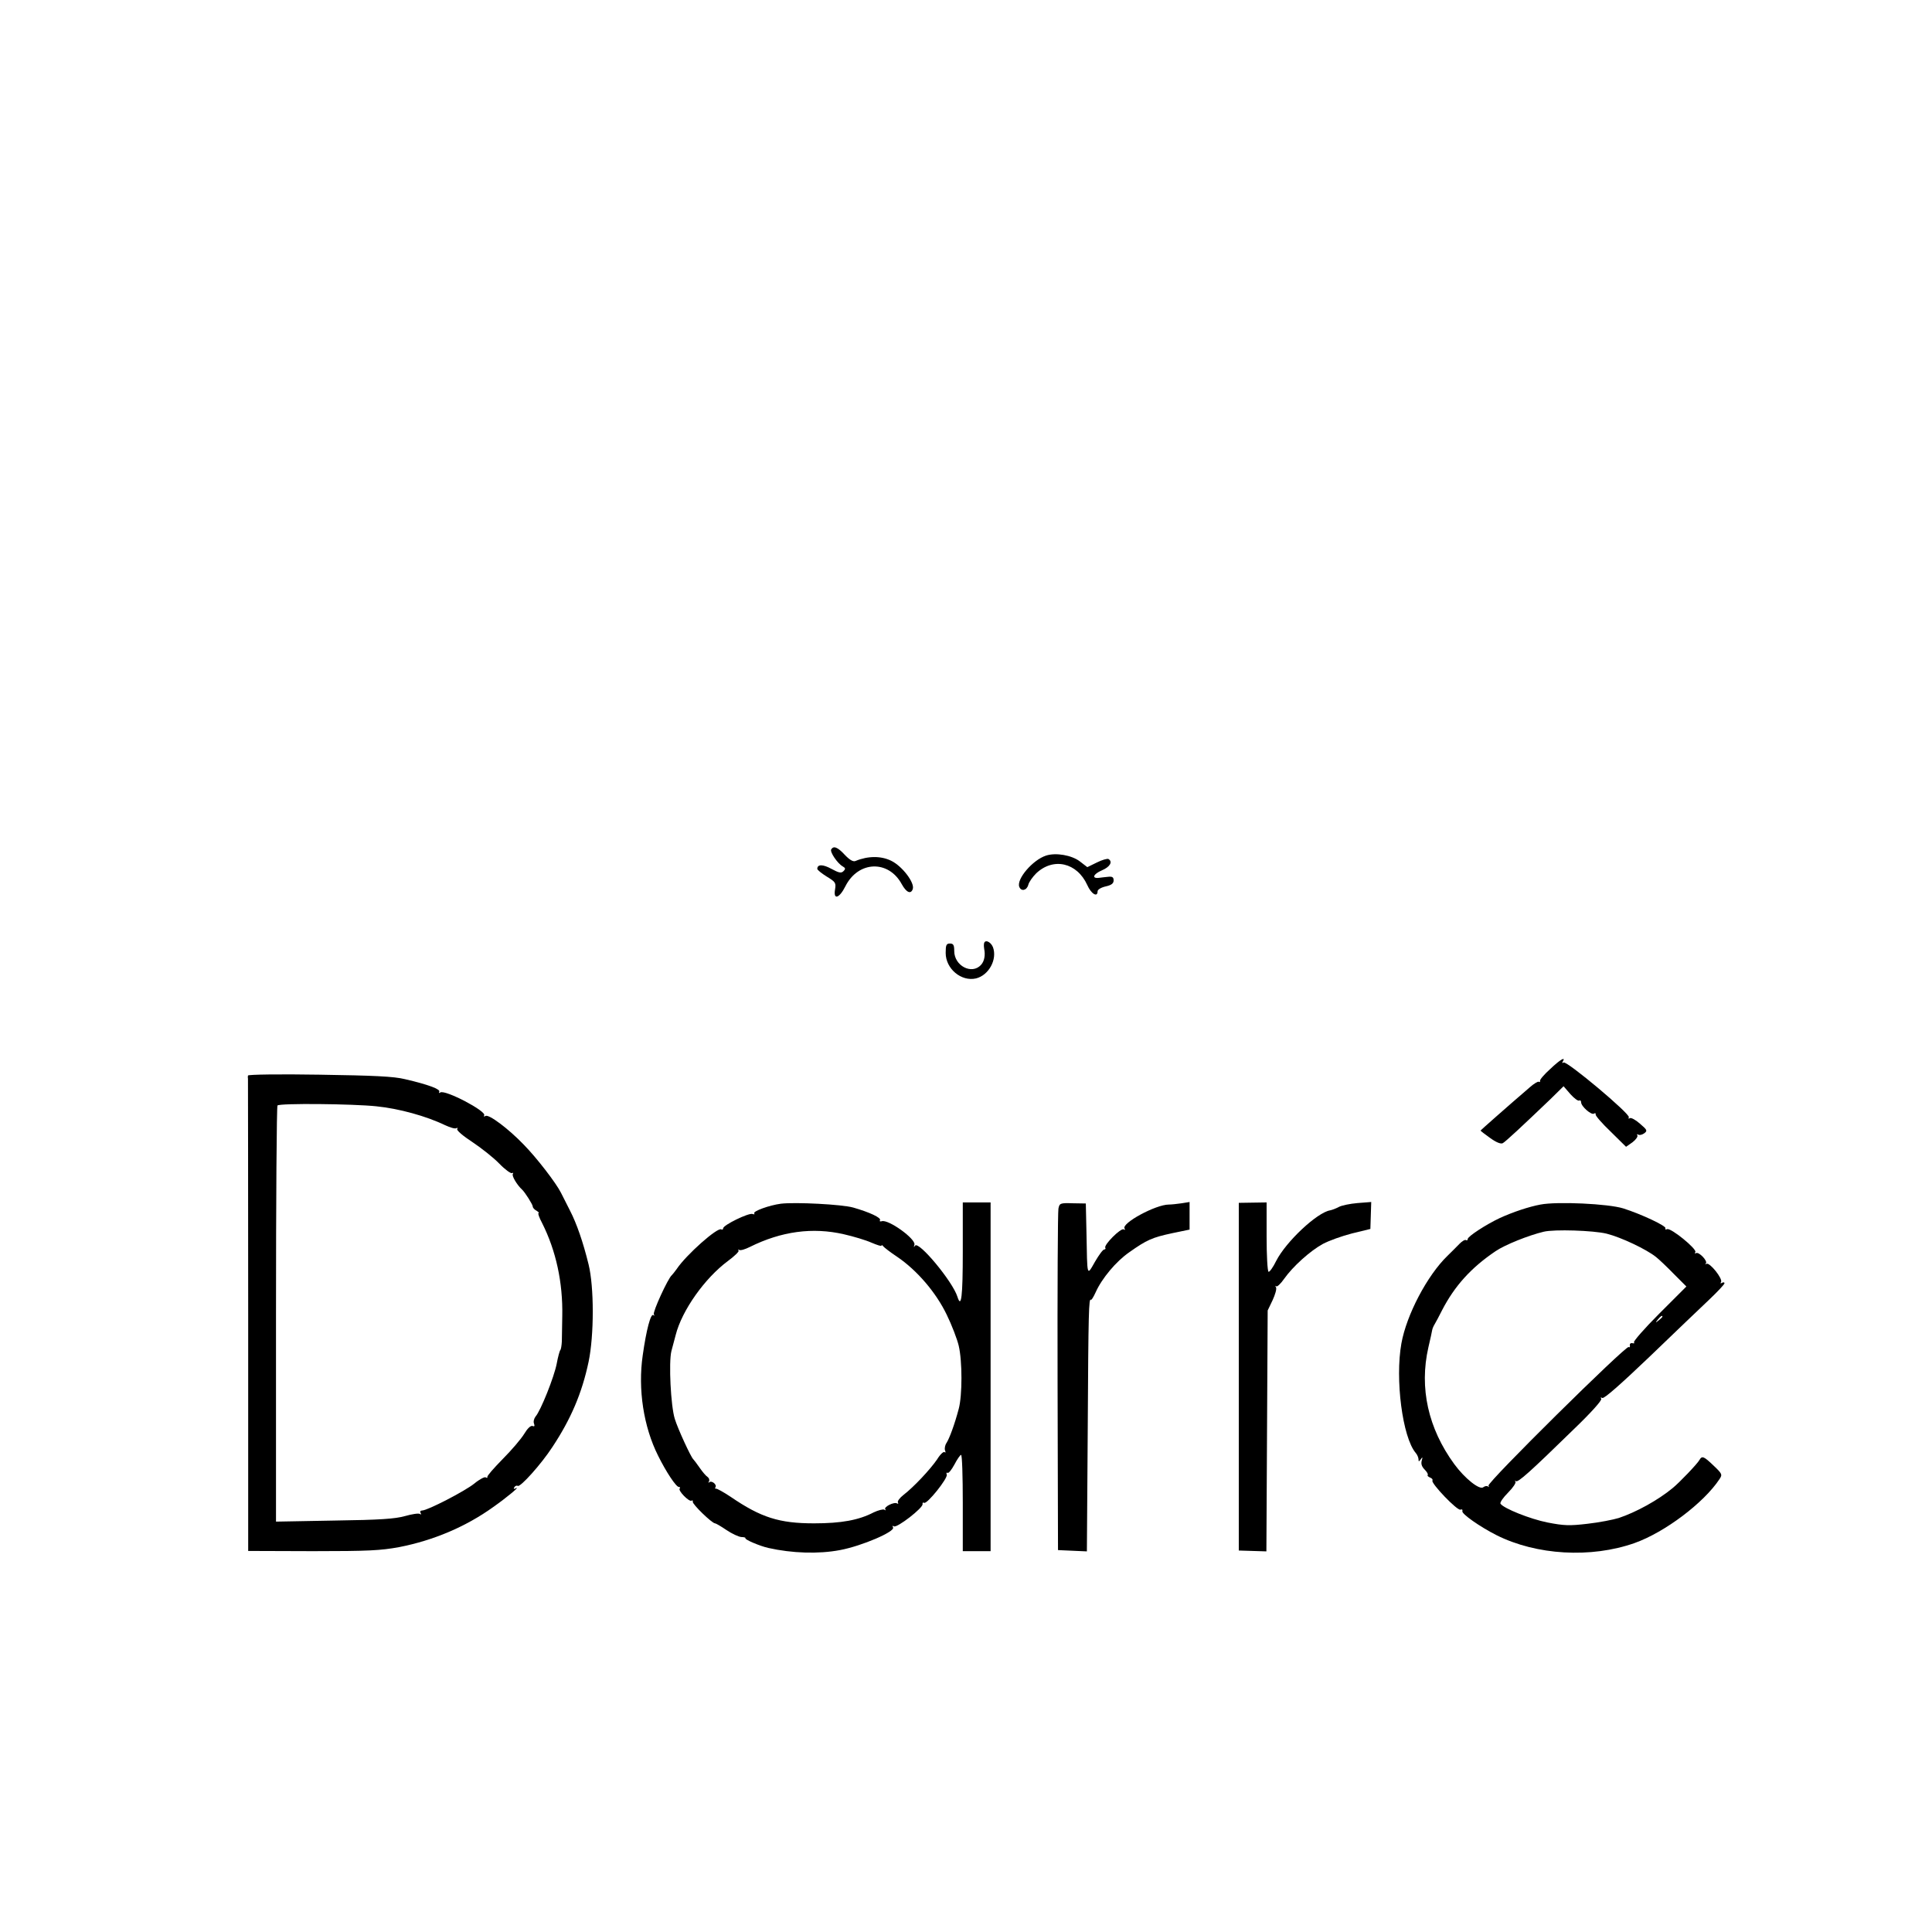 <?xml version="1.0" standalone="no"?>
<!DOCTYPE svg PUBLIC "-//W3C//DTD SVG 20010904//EN"
 "http://www.w3.org/TR/2001/REC-SVG-20010904/DTD/svg10.dtd">
<svg version="1.0" xmlns="http://www.w3.org/2000/svg"
 width="903pt" height="903pt" viewBox="0 0 903 903"
 preserveAspectRatio="xMidYMid meet">
<g transform="translate(0,903) scale(0.1,-0.1)"
fill="#000000" stroke="none">
<path d="M3885 5060 c-7 -12 29 -65 53 -79 14 -8 15 -12 4 -23 -10 -10 -21 -8
-56 11 -40 22 -66 22 -66 0 0 -5 20 -21 44 -36 41 -25 44 -29 39 -60 -9 -51
20 -42 48 14 60 120 202 125 264 10 21 -38 42 -48 51 -23 11 29 -49 108 -101
133 -47 23 -108 23 -166 -1 -11 -5 -27 4 -50 28 -34 37 -53 44 -64 26z"/>
<path d="M4889 5031 c-62 -20 -139 -110 -125 -146 9 -23 35 -17 42 9 3 13 20
37 37 54 80 76 191 51 239 -55 18 -41 48 -59 48 -29 0 8 16 18 38 23 27 6 37
14 37 28 0 15 -6 19 -25 17 -14 -1 -34 -4 -44 -5 -35 -4 -26 18 14 35 38 16
52 40 31 53 -5 3 -30 -4 -54 -16 l-45 -22 -35 27 c-38 29 -112 42 -158 27z"/>
<path d="M4599 4618 c-1 -7 0 -17 1 -23 6 -29 1 -58 -15 -75 -43 -47 -125 -4
-125 65 0 28 -4 35 -20 35 -17 0 -20 -7 -20 -44 0 -74 73 -135 142 -119 60 15
100 89 79 146 -11 27 -40 38 -42 15z"/>
<path d="M7245 4033 c-28 -25 -49 -50 -47 -55 1 -5 -1 -7 -6 -4 -4 2 -23 -9
-42 -26 -114 -98 -230 -201 -230 -202 0 -2 20 -17 45 -35 29 -21 50 -29 59
-24 14 8 87 76 223 206 l61 60 32 -37 c18 -20 36 -33 41 -30 5 3 9 -1 9 -8 0
-19 48 -61 60 -53 6 4 9 2 8 -4 -2 -5 30 -42 70 -80 l72 -71 30 21 c16 12 26
27 23 32 -3 6 -2 7 4 4 6 -4 18 -1 28 6 16 12 14 16 -20 45 -20 18 -41 29 -47
26 -6 -4 -8 -3 -5 4 9 14 -290 265 -305 256 -7 -4 -8 -3 -4 4 16 26 -12 10
-59 -35z"/>
<path d="M1159 4003 c-1 -4 -1 -11 0 -15 0 -4 1 -502 1 -1107 l0 -1100 303 -1
c259 0 316 3 403 19 159 31 311 95 439 187 64 45 130 100 106 88 -9 -5 -12 -3
-7 5 4 6 11 9 16 6 12 -7 110 102 162 182 86 130 138 251 169 398 26 124 26
350 0 455 -26 106 -56 192 -87 252 -15 29 -34 67 -42 83 -23 46 -114 164 -174
225 -71 74 -164 144 -179 134 -7 -4 -9 -3 -6 3 12 19 -182 121 -205 107 -6 -4
-8 -3 -5 3 7 12 -52 34 -160 59 -53 13 -143 17 -400 21 -183 3 -334 1 -334 -4z
m602 -144 c102 -10 233 -46 319 -88 24 -11 47 -18 53 -14 6 3 7 2 4 -4 -4 -6
28 -33 71 -61 42 -28 99 -73 126 -101 27 -28 54 -47 59 -44 6 3 7 1 4 -4 -6
-9 20 -52 43 -73 14 -13 50 -70 50 -79 0 -6 8 -15 18 -20 9 -6 14 -11 9 -11
-4 0 3 -21 17 -47 65 -129 97 -278 94 -433 -1 -47 -2 -101 -2 -120 -1 -19 -4
-37 -7 -40 -3 -3 -11 -31 -17 -64 -12 -62 -75 -220 -99 -247 -7 -9 -11 -24 -7
-33 4 -11 2 -15 -7 -11 -9 3 -24 -12 -39 -37 -14 -23 -59 -76 -100 -117 -41
-42 -74 -79 -72 -84 1 -5 -2 -6 -8 -2 -5 3 -29 -9 -53 -29 -43 -35 -219 -126
-244 -126 -8 0 -11 -5 -7 -12 4 -7 3 -8 -4 -4 -6 4 -37 -1 -69 -10 -46 -13
-116 -18 -330 -21 l-273 -5 0 969 c0 533 3 973 7 976 10 11 351 8 464 -4z"/>
<path d="M3650 3404 c-54 -7 -131 -35 -125 -45 4 -5 0 -6 -8 -3 -18 6 -137
-52 -137 -67 0 -5 -4 -8 -9 -5 -17 11 -163 -118 -208 -185 -9 -13 -20 -26 -23
-29 -18 -15 -90 -172 -84 -183 4 -7 3 -8 -2 -4 -12 11 -33 -67 -50 -188 -23
-158 4 -334 72 -469 37 -75 84 -146 97 -146 6 0 7 -3 4 -7 -10 -9 44 -64 55
-57 5 3 7 1 6 -5 -3 -11 90 -101 104 -101 4 0 28 -14 53 -31 25 -17 57 -32 70
-33 13 0 21 -3 19 -5 -6 -6 67 -37 107 -46 111 -25 235 -29 335 -10 102 19
260 87 248 106 -4 8 -3 9 4 5 14 -9 138 87 134 104 -1 6 2 9 7 6 13 -9 113
116 106 132 -3 7 -1 11 4 8 5 -3 19 15 32 39 13 25 27 45 31 45 5 0 8 -101 8
-225 l0 -225 65 0 65 0 0 815 0 815 -65 0 -65 0 0 -230 c0 -211 -7 -268 -25
-211 -22 71 -181 262 -198 239 -6 -9 -7 -8 -3 4 8 27 -123 121 -153 110 -8 -2
-11 0 -8 5 7 11 -48 37 -125 59 -53 15 -270 26 -338 18z m295 -143 c44 -10
101 -27 128 -39 26 -11 47 -18 47 -14 0 4 4 3 8 -3 4 -5 33 -28 65 -49 93 -63
182 -167 232 -271 24 -49 49 -115 56 -145 17 -72 17 -232 0 -295 -19 -72 -43
-137 -57 -159 -7 -10 -10 -26 -7 -35 4 -9 2 -13 -2 -8 -5 4 -21 -11 -35 -34
-32 -47 -110 -130 -157 -166 -18 -14 -30 -30 -26 -36 3 -5 1 -7 -4 -4 -14 9
-65 -17 -55 -28 4 -5 2 -5 -5 -1 -6 3 -29 -3 -50 -13 -69 -36 -151 -51 -278
-51 -163 0 -248 27 -390 124 -33 22 -64 39 -68 38 -5 -1 -6 2 -3 7 8 12 -18
33 -29 23 -5 -4 -5 -2 -1 5 3 6 0 15 -7 20 -7 4 -24 24 -37 43 -13 19 -27 37
-30 40 -11 10 -72 142 -86 188 -19 60 -29 264 -16 317 6 22 15 56 20 75 29
115 136 266 244 346 31 23 54 45 50 49 -4 5 -2 6 3 3 6 -4 28 3 50 14 147 73
293 93 440 59z"/>
<path d="M4947 3381 c-3 -14 -5 -379 -4 -811 l2 -785 67 -3 68 -3 4 573 c3
552 5 612 15 603 2 -3 12 13 22 35 29 65 96 145 157 187 82 58 107 69 200 89
l82 17 0 65 0 64 -37 -6 c-21 -3 -48 -6 -60 -6 -61 0 -222 -87 -207 -112 4 -6
3 -8 -4 -4 -13 8 -94 -73 -86 -86 3 -4 0 -8 -5 -8 -6 0 -25 -26 -43 -57 -39
-68 -36 -76 -40 137 l-3 135 -61 1 c-59 2 -62 0 -67 -25z"/>
<path d="M5790 2595 l0 -812 64 -2 65 -2 3 563 3 563 23 48 c12 26 20 53 16
60 -4 7 -4 9 1 5 4 -4 21 12 37 35 41 58 121 130 181 163 28 15 89 37 136 49
l86 21 2 63 2 63 -64 -5 c-35 -3 -74 -11 -87 -18 -13 -7 -31 -14 -41 -16 -61
-10 -206 -146 -252 -236 -15 -31 -32 -54 -36 -51 -5 3 -9 77 -9 164 l0 160
-65 -1 -65 -1 0 -813z"/>
<path d="M7200 3400 c-54 -10 -129 -35 -190 -63 -64 -30 -150 -86 -150 -98 0
-6 -4 -8 -8 -5 -5 3 -18 -5 -30 -17 -12 -12 -37 -38 -57 -57 -94 -91 -191
-275 -215 -409 -30 -167 5 -439 67 -512 7 -8 13 -22 13 -30 0 -12 2 -11 11 1
8 12 9 10 4 -7 -4 -15 0 -28 14 -42 10 -10 17 -22 14 -25 -3 -3 2 -8 11 -12 9
-3 14 -10 11 -14 -8 -12 116 -142 131 -136 7 3 11 0 9 -7 -5 -12 82 -73 159
-112 187 -94 442 -109 646 -37 141 50 324 188 397 299 14 21 12 25 -28 63 -46
44 -54 47 -66 26 -10 -18 -93 -105 -125 -131 -69 -57 -171 -113 -252 -140 -26
-8 -92 -21 -146 -27 -85 -10 -110 -9 -187 6 -81 16 -206 66 -220 88 -3 6 13
29 36 52 23 23 38 46 34 51 -5 4 -3 6 2 2 11 -6 63 40 274 246 78 75 129 132
125 139 -4 7 -3 8 5 4 8 -5 87 65 219 191 114 110 240 230 280 268 39 37 72
72 72 77 0 5 -5 6 -12 2 -7 -4 -8 -3 -4 4 9 15 -53 93 -68 85 -6 -3 -8 -2 -3
2 10 11 -33 56 -46 48 -6 -3 -7 -1 -3 5 8 14 -114 114 -132 107 -7 -3 -11 -1
-8 4 7 10 -112 66 -197 93 -70 22 -309 33 -387 18z m309 -136 c68 -17 186 -73
231 -109 14 -11 51 -46 83 -79 l59 -59 -127 -127 c-69 -69 -122 -130 -118
-134 4 -4 1 -6 -7 -4 -8 2 -14 -3 -12 -10 1 -8 -1 -11 -6 -8 -13 8 -663 -634
-655 -648 3 -6 3 -8 -2 -4 -4 4 -14 3 -22 -3 -17 -15 -87 41 -136 108 -122
167 -164 356 -121 545 9 38 17 75 18 82 1 6 6 18 11 26 5 8 21 38 35 66 59
114 136 199 250 276 44 30 154 74 225 91 50 12 232 6 294 -9z m261 -388 c0 -2
-8 -10 -17 -17 -16 -13 -17 -12 -4 4 13 16 21 21 21 13z"/>
</g>
</svg>
